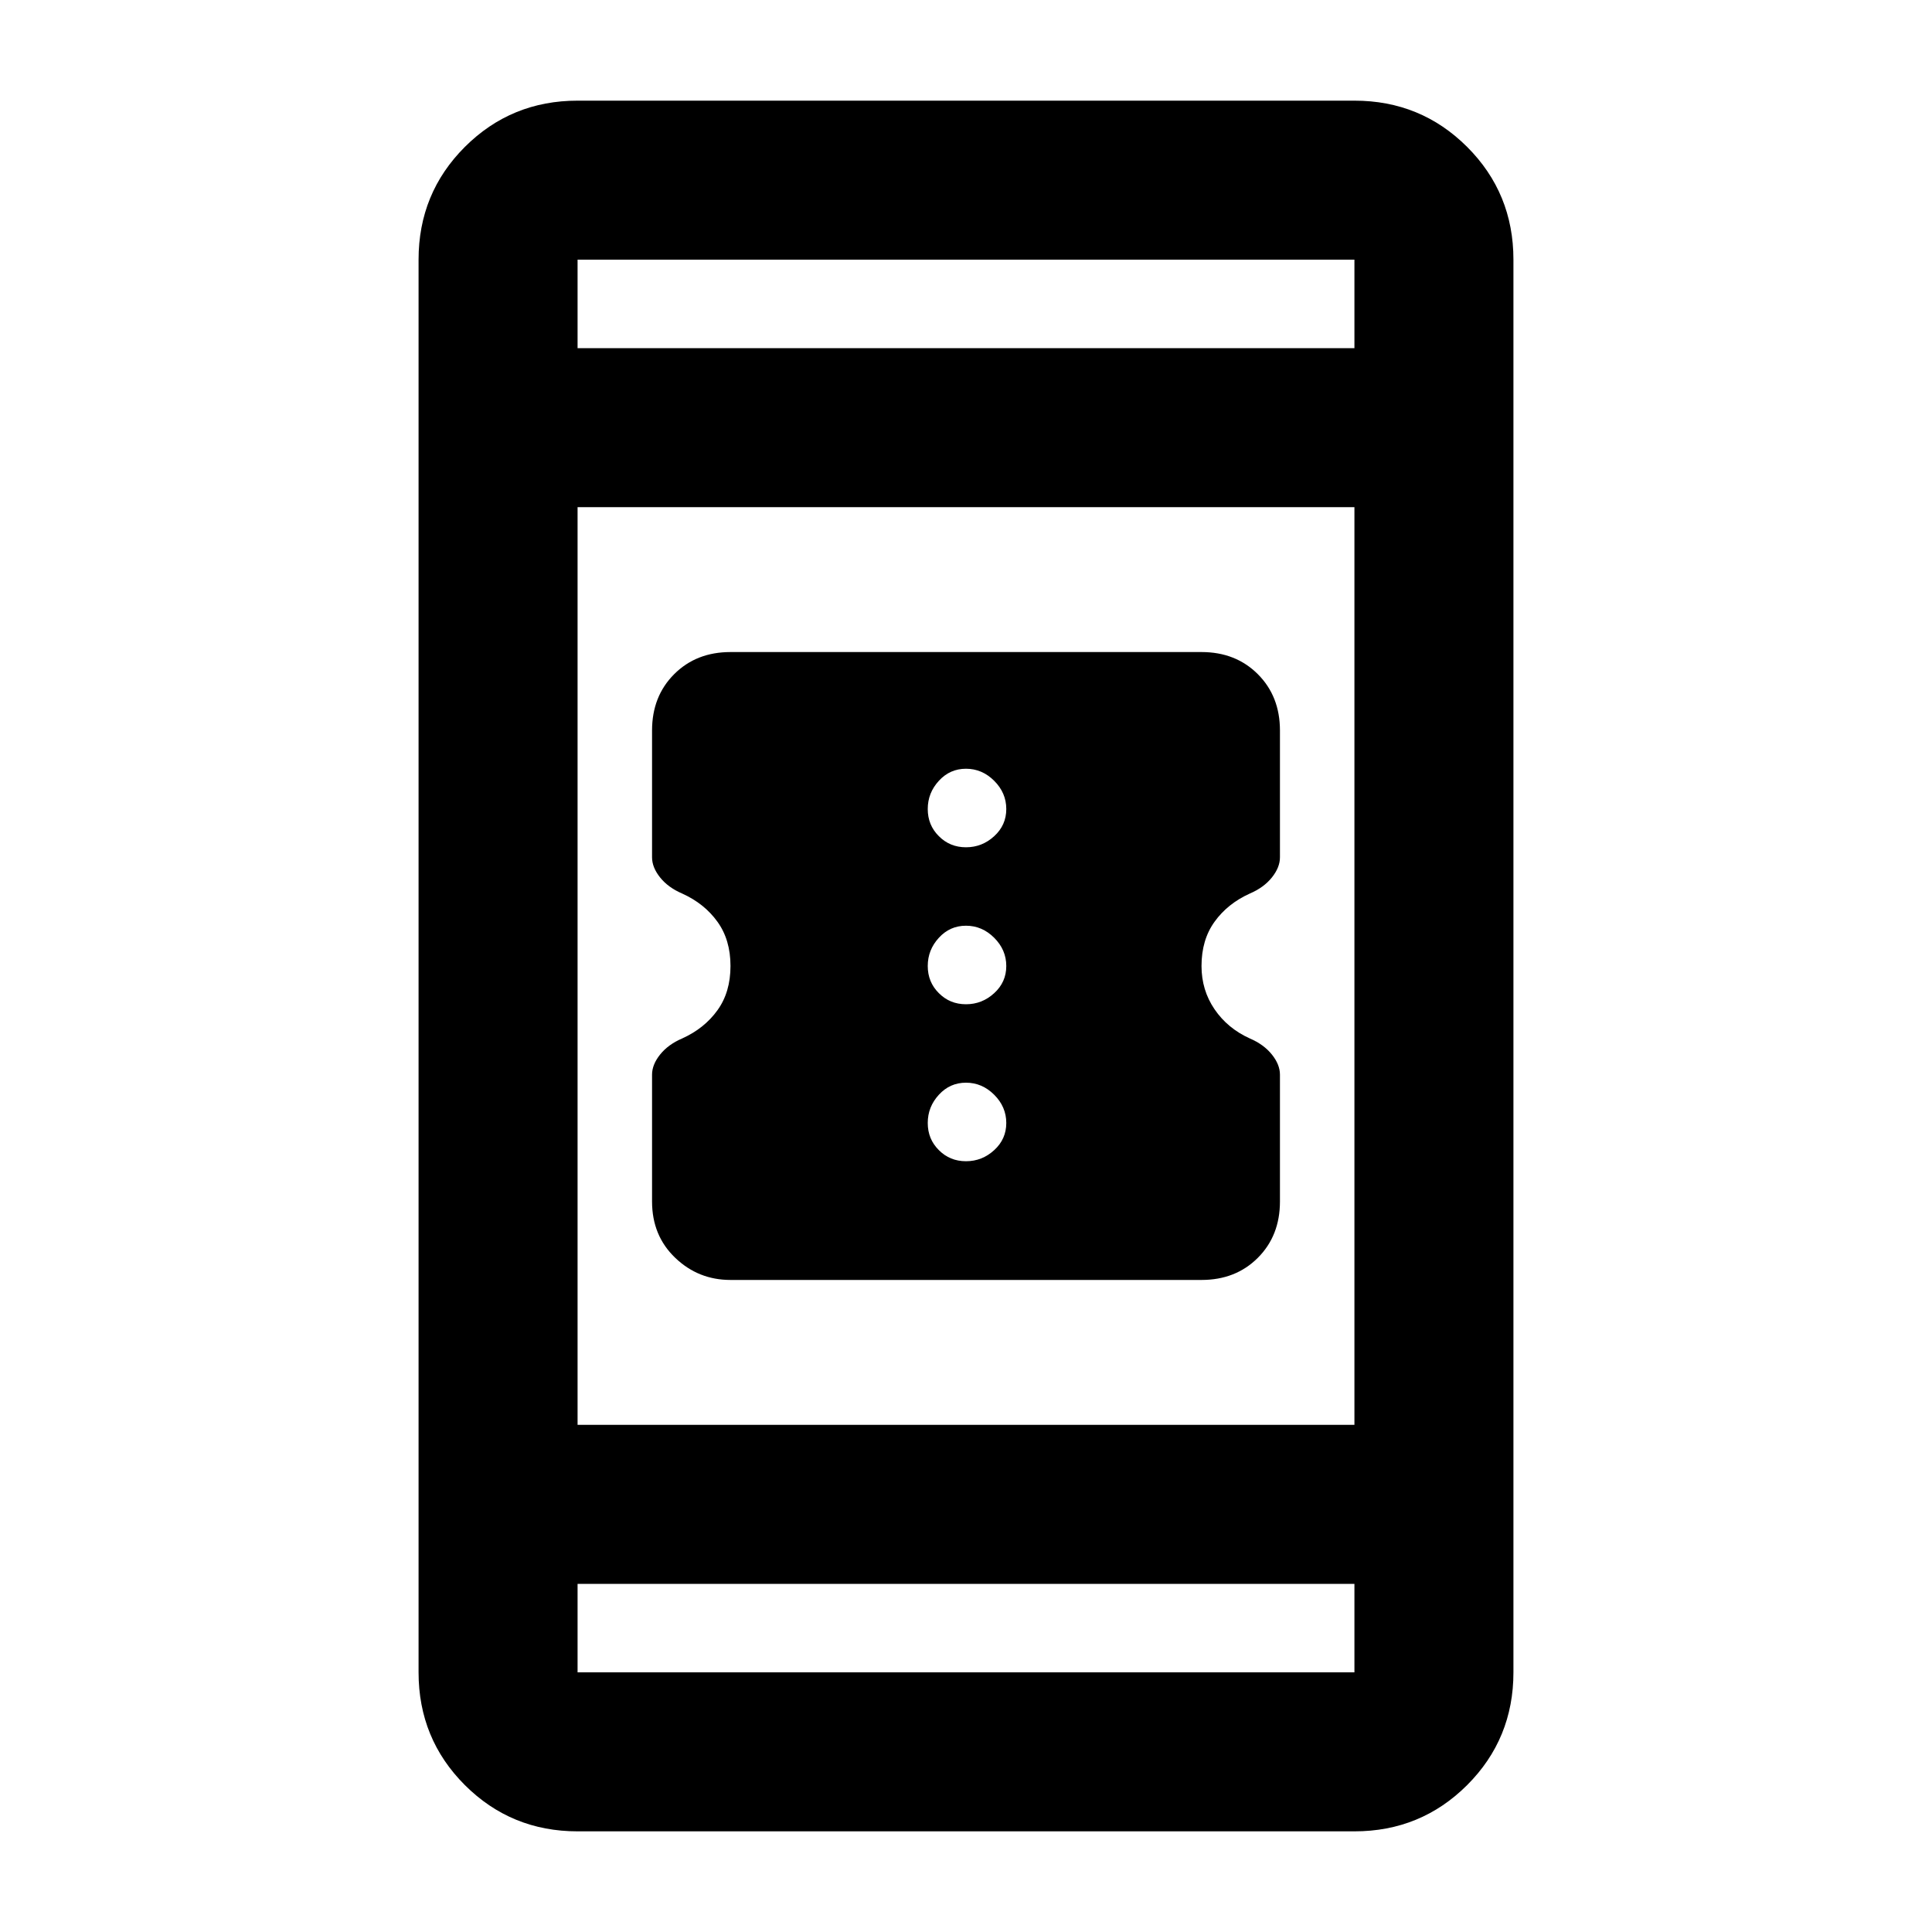<svg xmlns="http://www.w3.org/2000/svg" height="20" width="20"><path d="M13.25 11.125v1.313q0 .354-.229.583-.229.229-.583.229H7.562q-.333 0-.572-.229-.24-.229-.24-.583v-1.313q0-.104.083-.208.084-.105.229-.167.23-.104.365-.292.135-.187.135-.458t-.135-.458q-.135-.188-.365-.292-.145-.062-.229-.167-.083-.104-.083-.208V7.562q0-.354.229-.583.229-.229.583-.229h4.876q.354 0 .583.229.229.229.229.583v1.313q0 .104-.083.208-.084.105-.229.167-.23.104-.365.292-.135.187-.135.458 0 .25.135.448t.365.302q.145.062.229.167.083.104.083.208ZM10 8.771q.167 0 .292-.115.125-.114.125-.281 0-.167-.125-.292-.125-.125-.292-.125-.167 0-.281.125-.115.125-.115.292 0 .167.115.281.114.115.281.115Zm0 1.625q.167 0 .292-.115.125-.114.125-.281 0-.167-.125-.292-.125-.125-.292-.125-.167 0-.281.125-.115.125-.115.292 0 .167.115.281.114.115.281.115Zm0 1.625q.167 0 .292-.115.125-.114.125-.281 0-.167-.125-.292-.125-.125-.292-.125-.167 0-.281.125-.115.125-.115.292 0 .167.115.281.114.115.281.115Zm-4.021 6.937q-.687 0-1.167-.479-.479-.479-.479-1.167V2.688q0-.688.479-1.167.48-.479 1.167-.479h8.042q.687 0 1.167.479.479.479.479 1.167v14.624q0 .688-.479 1.167-.48.479-1.167.479Zm0-4.208h8.042v-9.5H5.979Zm0 1.646v.916h8.042v-.916Zm0-12.792h8.042v-.916H5.979Zm0-.916v.916-.916Zm0 14.624v-.916.916Z"/></svg>